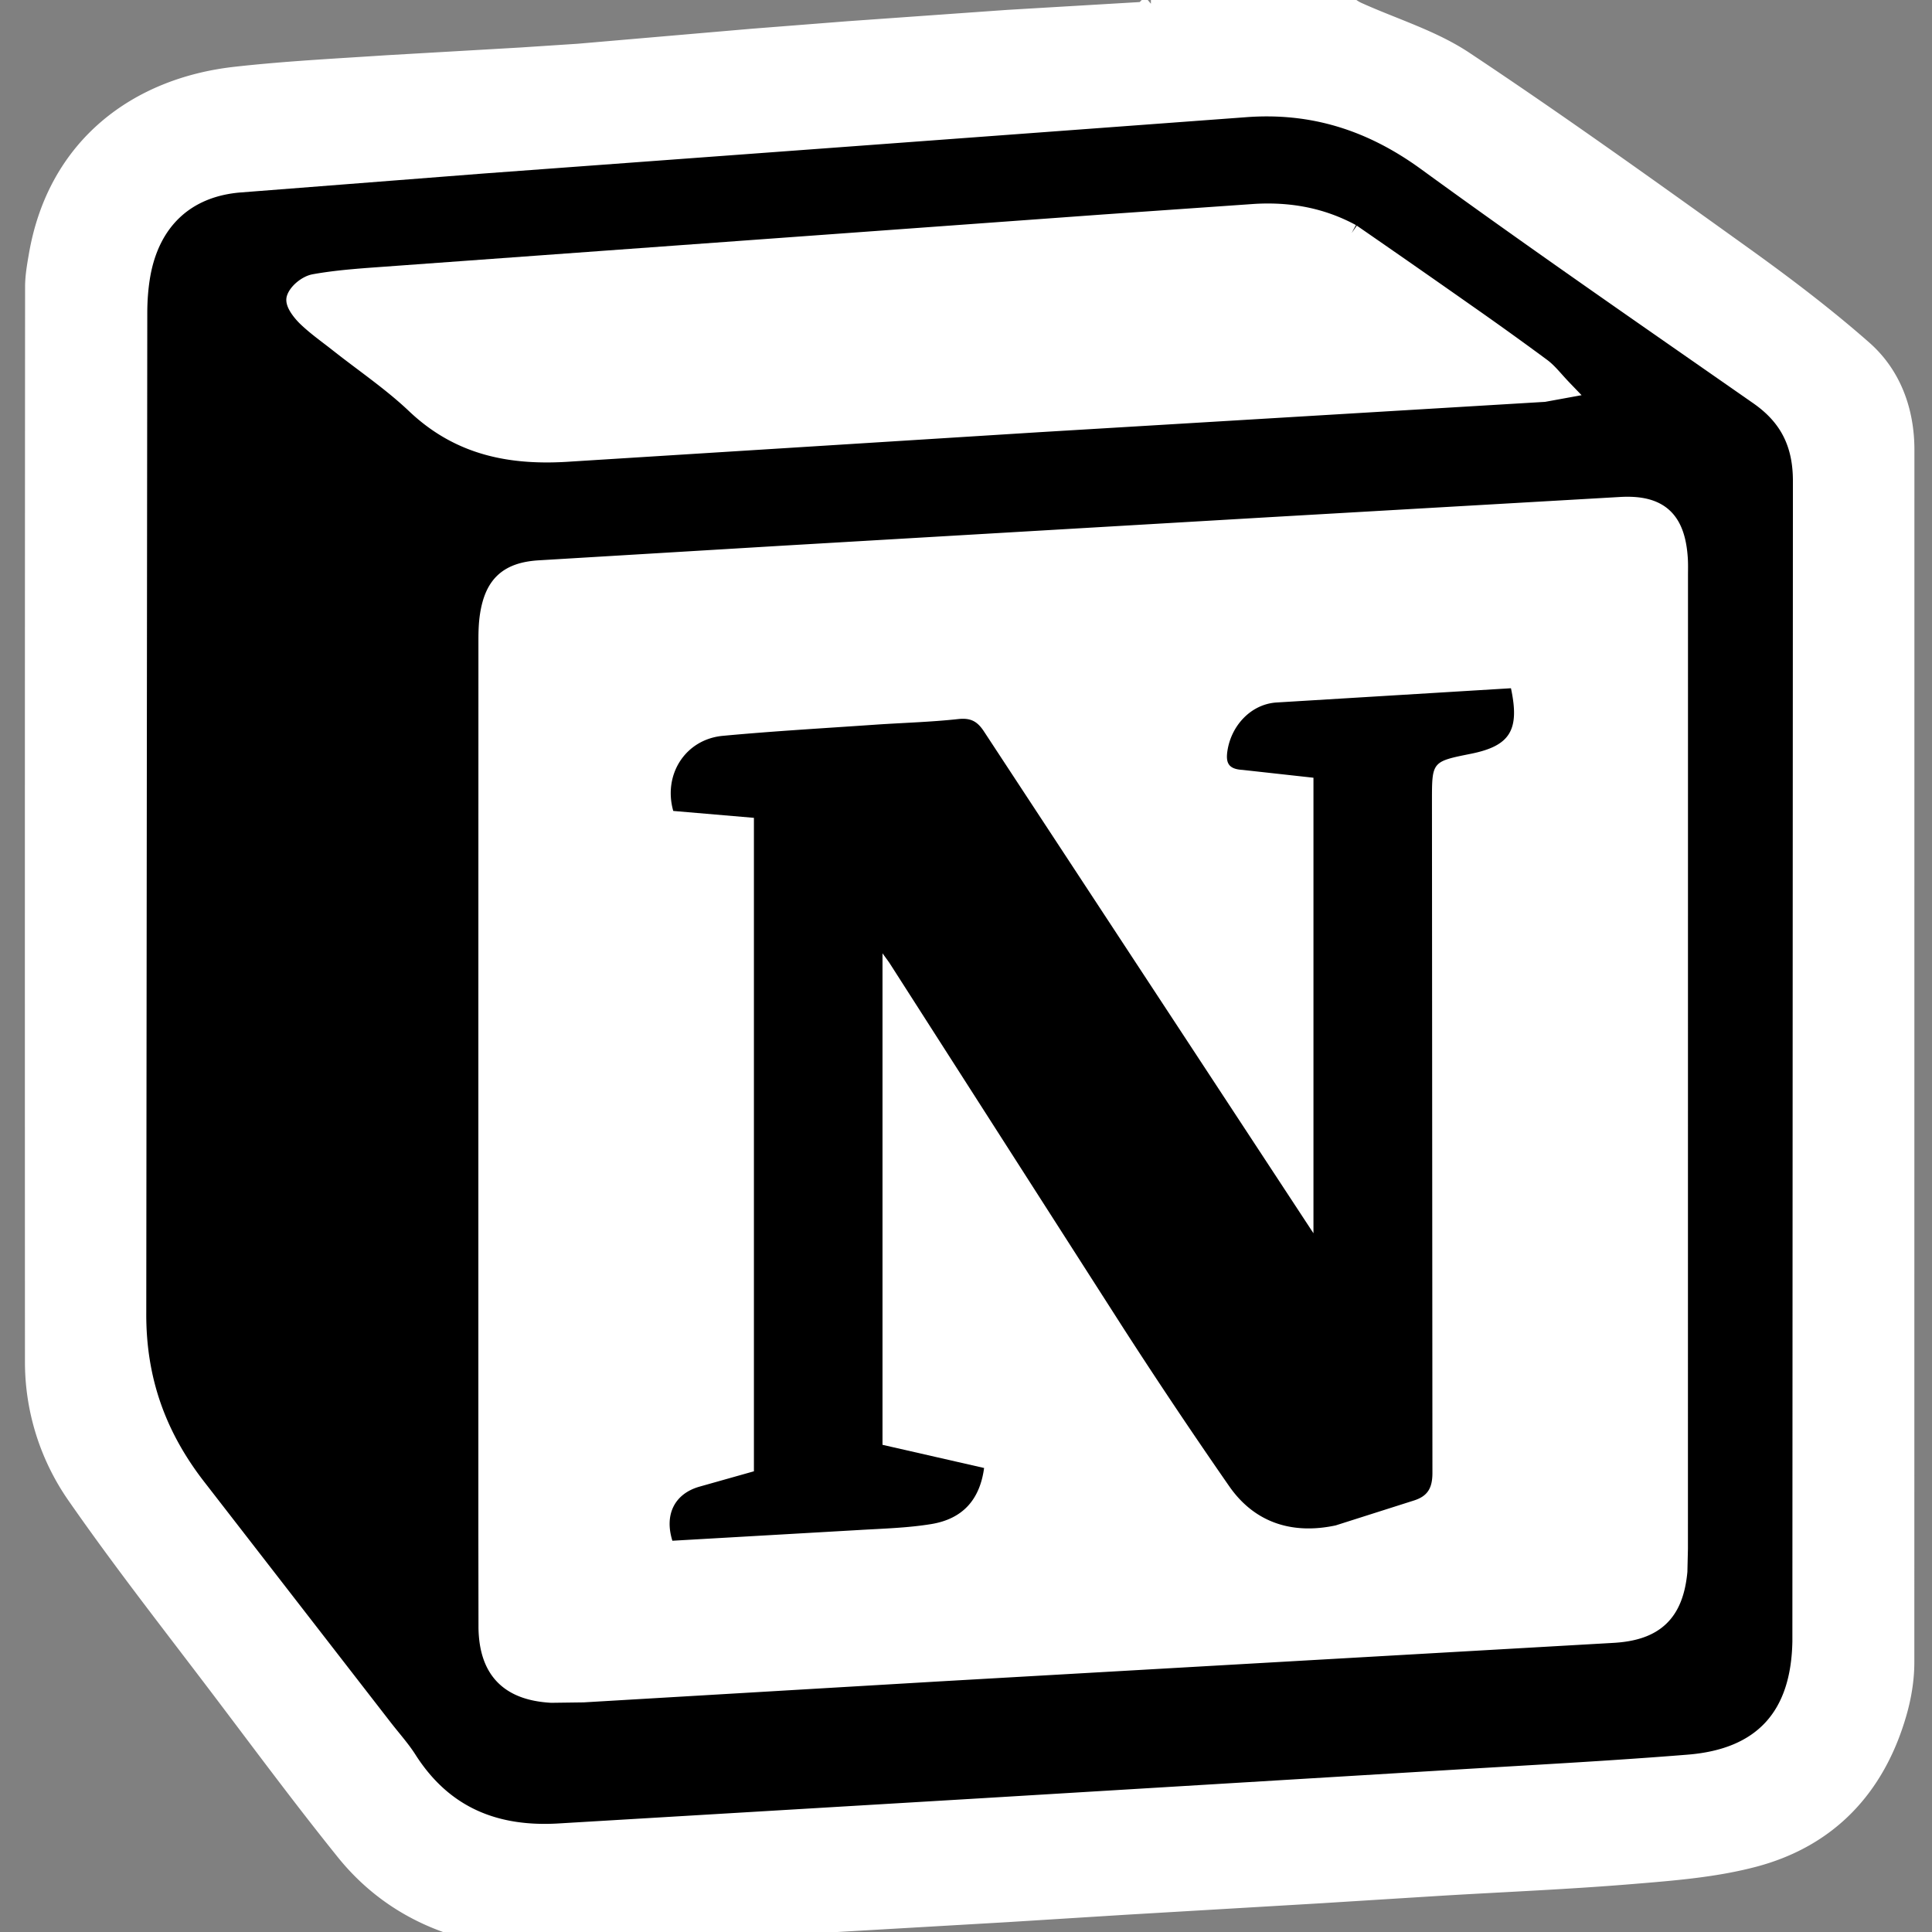 <svg xmlns="http://www.w3.org/2000/svg" width="32" height="32" viewBox="0 0 128 128"><rect x="0" y="0" width="128" height="128" fill="#808080" stroke="none"/><rect width="128" height="128" fill="none"/><path fill="#fff" d="m76.25.25l13.059.086c.246.191.445.316.656.41c2.367 1.07 4.933 1.836 7.066 3.258c6.184 4.11 12.223 8.441 18.258 12.77c2.805 2.007 5.57 4.097 8.156 6.37c1.922 1.688 2.785 4.083 2.79 6.637l-.005 80.371c-.003 1.121-.195 2.274-.507 3.352c-1.418 4.914-4.563 8.277-9.512 9.59c-2.61.691-5.367.906-8.074 1.129c-4.223.351-8.461.523-12.692.777l-8.004.5l-12.816.754l-7.879.492l-12.941.75l-6.688.274c-.215.011-.414.312-.617.48c-5.09 0-10.176 0-15.309-.082c-.246-.195-.433-.352-.652-.414c-3.102-.899-5.703-2.613-7.703-5.102c-2.77-3.441-5.402-6.988-8.066-10.511c-3.274-4.329-6.633-8.594-9.727-13.047a15.47 15.47 0 0 1-2.79-8.875a72122 72122 0 0 1 .009-71.211c0-.684.12-1.375.238-2.055C3.742 9.645 9.152 5.746 15.586 5.023c3.34-.375 6.703-.543 10.059-.765l8.87-.512l3.813-.25l11.5-.992l6.375-.5l10.559-.75l8.87-.524c.216-.015.415-.312.618-.48M25.945 114.184c.532.691 1.125 1.347 1.59 2.082c2.254 3.527 5.485 4.808 9.59 4.535l27.809-1.656l31.296-1.891l15.582-1.004c4.618-.371 6.848-2.867 6.938-7.5v-1l.035-75.863c.004-2.285-.785-3.883-2.613-5.16l-22.024-15.52c-3.543-2.578-7.304-3.781-11.66-3.437L57.824 9.594l-25.789 1.902l-16.187 1.262c-3.27.3-5.297 2.3-5.883 5.508a14 14 0 0 0-.207 2.48l-.067 66.242c-.023 4.34 1.305 7.95 3.903 11.27zm0 0" stroke-width="1.2" stroke="#fff"/><path d="m25.887 114.117l-12.293-15.86c-2.598-3.32-3.926-6.929-3.903-11.269l.067-66.242c0-.828.062-1.668.207-2.48c.586-3.207 2.613-5.207 5.883-5.508l16.187-1.262l25.79-1.902L82.488 7.77c4.356-.344 8.117.859 11.66 3.437c7.262 5.285 14.66 10.383 22.024 15.52c1.828 1.277 2.617 2.875 2.613 5.16l-.035 75.867v1c-.09 4.629-2.32 7.125-6.938 7.496c-5.187.418-10.386.688-15.582 1.004l-31.296 1.89l-27.809 1.657c-4.105.273-7.336-1.008-9.59-4.535c-.465-.735-1.058-1.391-1.648-2.149m6.406-45.992v33.488l.008 6.246c.054 2.801 1.426 4.196 4.226 4.356c.703.039 1.414.015 2.121-.028l23.442-1.382l44.765-2.559c2.79-.156 4.079-1.379 4.34-4.144c.051-.497.035-1 .035-1.5l.004-64.477c0-.375.012-.75-.011-1.125c-.168-2.566-1.27-3.613-3.82-3.477l-23.071 1.329a43791 43791 0 0 0-32.418 1.898l-16.207.973c-2.066.132-3 1.023-3.312 3.043a10.6 10.6 0 0 0-.098 1.617zm57.172-52.727c-1.957-1.062-4.082-1.414-6.27-1.293c-3.363.184-6.726.461-10.09.704l-47.949 3.484c-1.449.105-2.906.21-4.336.469c-.48.086-1.086.57-1.234 1.008c-.11.308.375.93.73 1.27c.657.628 1.414 1.155 2.13 1.722c1.699 1.34 3.507 2.562 5.066 4.043c2.957 2.808 6.398 3.457 10.34 3.172l31.035-1.946l33.41-2.004c.305-.015.61-.109 1.281-.234c-.613-.637-.969-1.125-1.433-1.469a234 234 0 0 0-4.957-3.562a698 698 0 0 0-7.723-5.364m0 0"/><path fill="#fff" d="m32.293 68l.004-25.617c0-.54.016-1.086.098-1.617c.312-2.02 1.246-2.91 3.312-3.043l16.207-.973l32.418-1.898l23.07-1.329c2.551-.136 3.653.914 3.82 3.477c.024.375.012.75.012 1.125l-.004 64.477l-.035 1.5c-.261 2.765-1.55 3.988-4.34 4.144l-44.765 2.559l-23.442 1.382l-2.12.028c-2.801-.16-4.173-1.555-4.227-4.352l-.008-6.25zm45.766.066L65.191 48.461c-.449-.684-.89-.91-1.718-.82l-5.485.37l-10.09.739c-2.48.227-3.98 2.559-3.293 4.977l5.344.457v43.293l-3.64 1.027c-1.614.476-2.305 1.836-1.762 3.574l12.308-.707l4.848-.398c2.09-.344 3.215-1.625 3.496-3.715l-6.73-1.535V63.16l.5.7l15.468 24.152a361 361 0 0 0 7.004 10.46c1.707 2.45 4.223 3.2 7.051 2.59c1.77-.378 3.469-1.097 5.203-1.656c.903-.293 1.211-.832 1.207-1.844l-.03-44.5c0-2.601 0-2.601 2.573-3.12c2.602-.524 3.254-1.563 2.66-4.344l-15.55.945c-1.692.121-2.973 1.535-3.23 3.18c-.126.793.038 1.23.987 1.285l4.708.52v30.179a7435 7435 0 0 0-8.961-13.637zM89.55 15.441a1123 1123 0 0 1 7.636 5.32a234 234 0 0 1 4.958 3.563c.464.344.82.832 1.433 1.469l-1.281.234l-33.41 2.004l-31.035 1.946c-3.942.285-7.383-.364-10.34-3.172c-1.559-1.48-3.367-2.703-5.067-4.043c-.715-.567-1.472-1.094-2.129-1.723c-.355-.34-.84-.96-.73-1.27c.148-.437.758-.921 1.234-1.007c1.43-.258 2.887-.364 4.336-.469l47.95-3.484l10.09-.704c2.187-.12 4.312.23 6.355 1.336m0 0" stroke-width="1.2" stroke="#fff"/><path d="m78.113 68.14l8.907 13.567v-30.18l-4.707-.52c-.95-.054-1.114-.491-.989-1.284c.258-1.645 1.54-3.059 3.23-3.18l15.551-.945c.594 2.78-.058 3.82-2.66 4.343c-2.574.516-2.574.516-2.574 3.121l.031 44.5c.004 1.012-.304 1.551-1.207 1.844l-5.203 1.656c-2.828.606-5.344-.14-7.05-2.59a367 367 0 0 1-7.004-10.46l-15.47-24.153c-.109-.172-.234-.332-.5-.699v32.563l6.731 1.535c-.281 2.09-1.406 3.37-3.496 3.715c-1.594.261-3.23.3-4.848.398l-12.308.707c-.543-1.738.148-3.098 1.762-3.574l3.64-1.027V54.184l-5.344-.457c-.687-2.418.813-4.75 3.293-4.977c3.356-.313 6.727-.504 10.09-.738c1.828-.125 3.664-.172 5.485-.371c.828-.09 1.27.136 1.718.82zm0 0"/></svg>